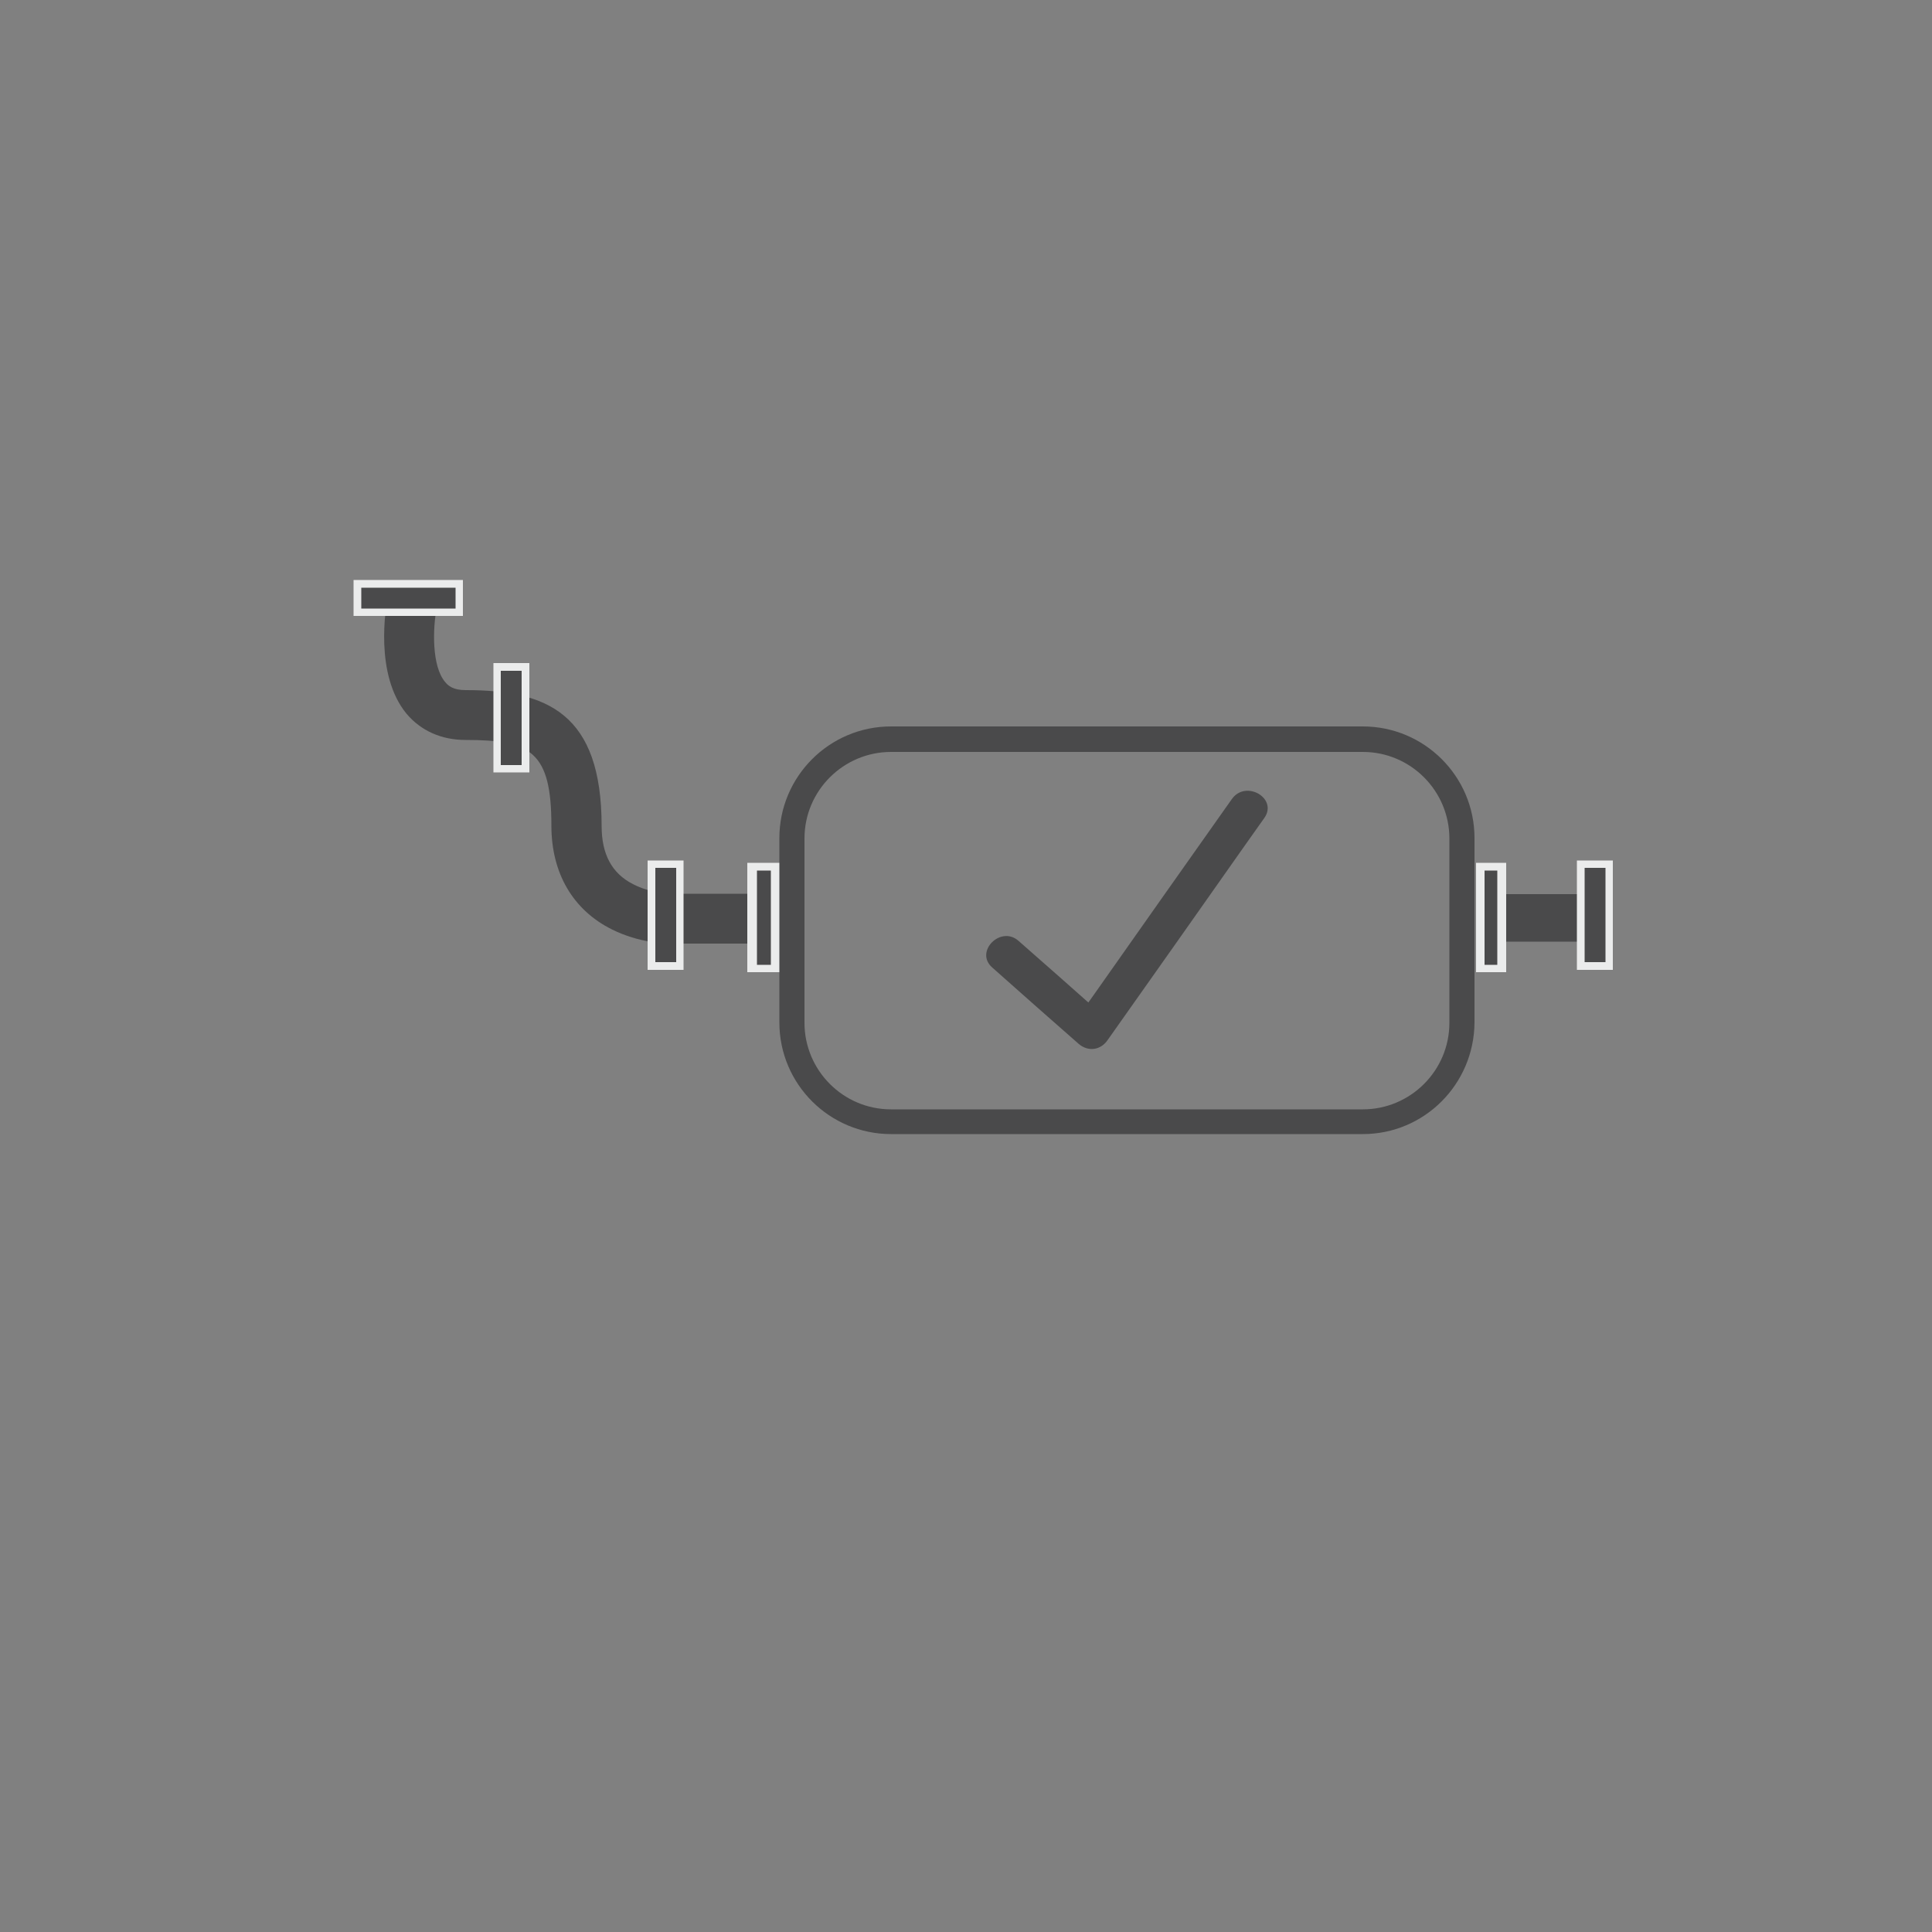 <?xml version="1.0" encoding="utf-8"?>
<!-- Generator: Adobe Illustrator 19.1.0, SVG Export Plug-In . SVG Version: 6.00 Build 0)  -->
<svg version="1.1" id="Layer_1" xmlns="http://www.w3.org/2000/svg" xmlns:xlink="http://www.w3.org/1999/xlink" x="0px" y="0px"
	 viewBox="0 0 500 500" style="enable-background:new 0 0 500 500;" xml:space="preserve">
<rect x="0" y="0" width="500" height="500" fill="#808080" stroke="none"/>
<style type="text/css">
	.st0{fill:#4A4A4B;}
	.st1{fill:#EBECEC;}
</style>
<g>
	<g>
		<g>
			<rect x="382.4" y="231.4" class="st0" width="27.2" height="12.3"/>
		</g>
		<g>
			<path class="st0" d="M203.4,244.2h-30.2c-0.8,0-7.7-0.1-14.9-3.7c-10-5-15.6-14.5-15.6-26.8c0-19.2-5.3-22.2-22.2-22.2
				c-6.3,0-11.6-2.4-15.3-6.8c-8.4-10.2-5.3-27.8-4.9-29.8l12.7,2.5c-1,5.2-1.3,15,2.2,19.1c0.8,1,2.1,2.1,5.3,2.1
				c21.1,0,35.2,6,35.2,35.2c0,7.2,2.6,12.2,8.1,15c4.6,2.4,9.4,2.5,9.4,2.5h30.2V244.2z"/>
		</g>
		<g>
			<rect x="128.7" y="172.6" class="st0" width="7.3" height="26.3"/>
			<path class="st1" d="M137,199.9h-9.3v-28.3h9.3V199.9z M129.6,198h5.4v-24.4h-5.4V198z"/>
		</g>
		<g>
			<rect x="168.6" y="223.7" class="st0" width="7.3" height="26.3"/>
			<path class="st1" d="M176.9,251h-9.3v-28.3h9.3V251z M169.6,249h5.4v-24.4h-5.4V249z"/>
		</g>
		<g>
			<rect x="409.1" y="223.7" class="st0" width="7.3" height="26.3"/>
			<path class="st1" d="M417.4,251h-9.3v-28.3h9.3V251z M410.1,249h5.4v-24.4h-5.4V249z"/>
		</g>
		<g>
			<rect x="194.7" y="224.3" class="st0" width="6.1" height="26.3"/>
			<path class="st1" d="M201.9,251.6h-8.5v-28.3h8.5V251.6z M195.9,249.7h3.6v-24.4h-3.6V249.7z"/>
		</g>
		<g>
			<rect x="383.1" y="224.3" class="st0" width="5.6" height="26.3"/>
			<path class="st1" d="M389.8,251.6H382v-28.3h7.8V251.6z M384.2,249.7h3.3v-24.4h-3.3V249.7z"/>
		</g>
		<g>
			<path class="st0" d="M352.7,293.5H230.6c-15.9,0-28.9-12.9-28.9-28.9v-47.7c0-15.9,12.9-28.9,28.9-28.9h122.1
				c15.9,0,28.9,12.9,28.9,28.9v47.7C381.5,280.6,368.6,293.5,352.7,293.5z M230.6,194.6c-12.3,0-22.4,10-22.4,22.4v47.7
				c0,12.3,10,22.4,22.4,22.4h122.1c12.3,0,22.4-10,22.4-22.4v-47.7c0-12.3-10-22.4-22.4-22.4H230.6z"/>
		</g>
		<g>
			<rect x="92.5" y="151.1" class="st0" width="26.3" height="7.3"/>
			<path class="st1" d="M119.8,159.4H91.5v-9.3h28.3V159.4z M93.5,157.5h24.4v-5.4H93.5V157.5z"/>
		</g>
		<g>
			<g>
				<path class="st0" d="M256.8,250.4c7.4,6.6,14.9,13.2,22.3,19.7c2.5,2.2,5.8,1.7,7.6-1c11.8-16.7,23.6-33.4,35.4-50.2
					c1.7-2.4,3.4-4.8,5.1-7.2c3.6-5.1-4.8-10-8.4-4.9c-11.8,16.7-23.6,33.4-35.4,50.2c-1.7,2.4-3.4,4.8-5.1,7.2
					c2.5-0.3,5.1-0.7,7.6-1c-7.4-6.6-14.9-13.2-22.3-19.7C259,239.4,252.1,246.3,256.8,250.4L256.8,250.4z"/>
			</g>
		</g>
	</g>
</g>
</svg>

